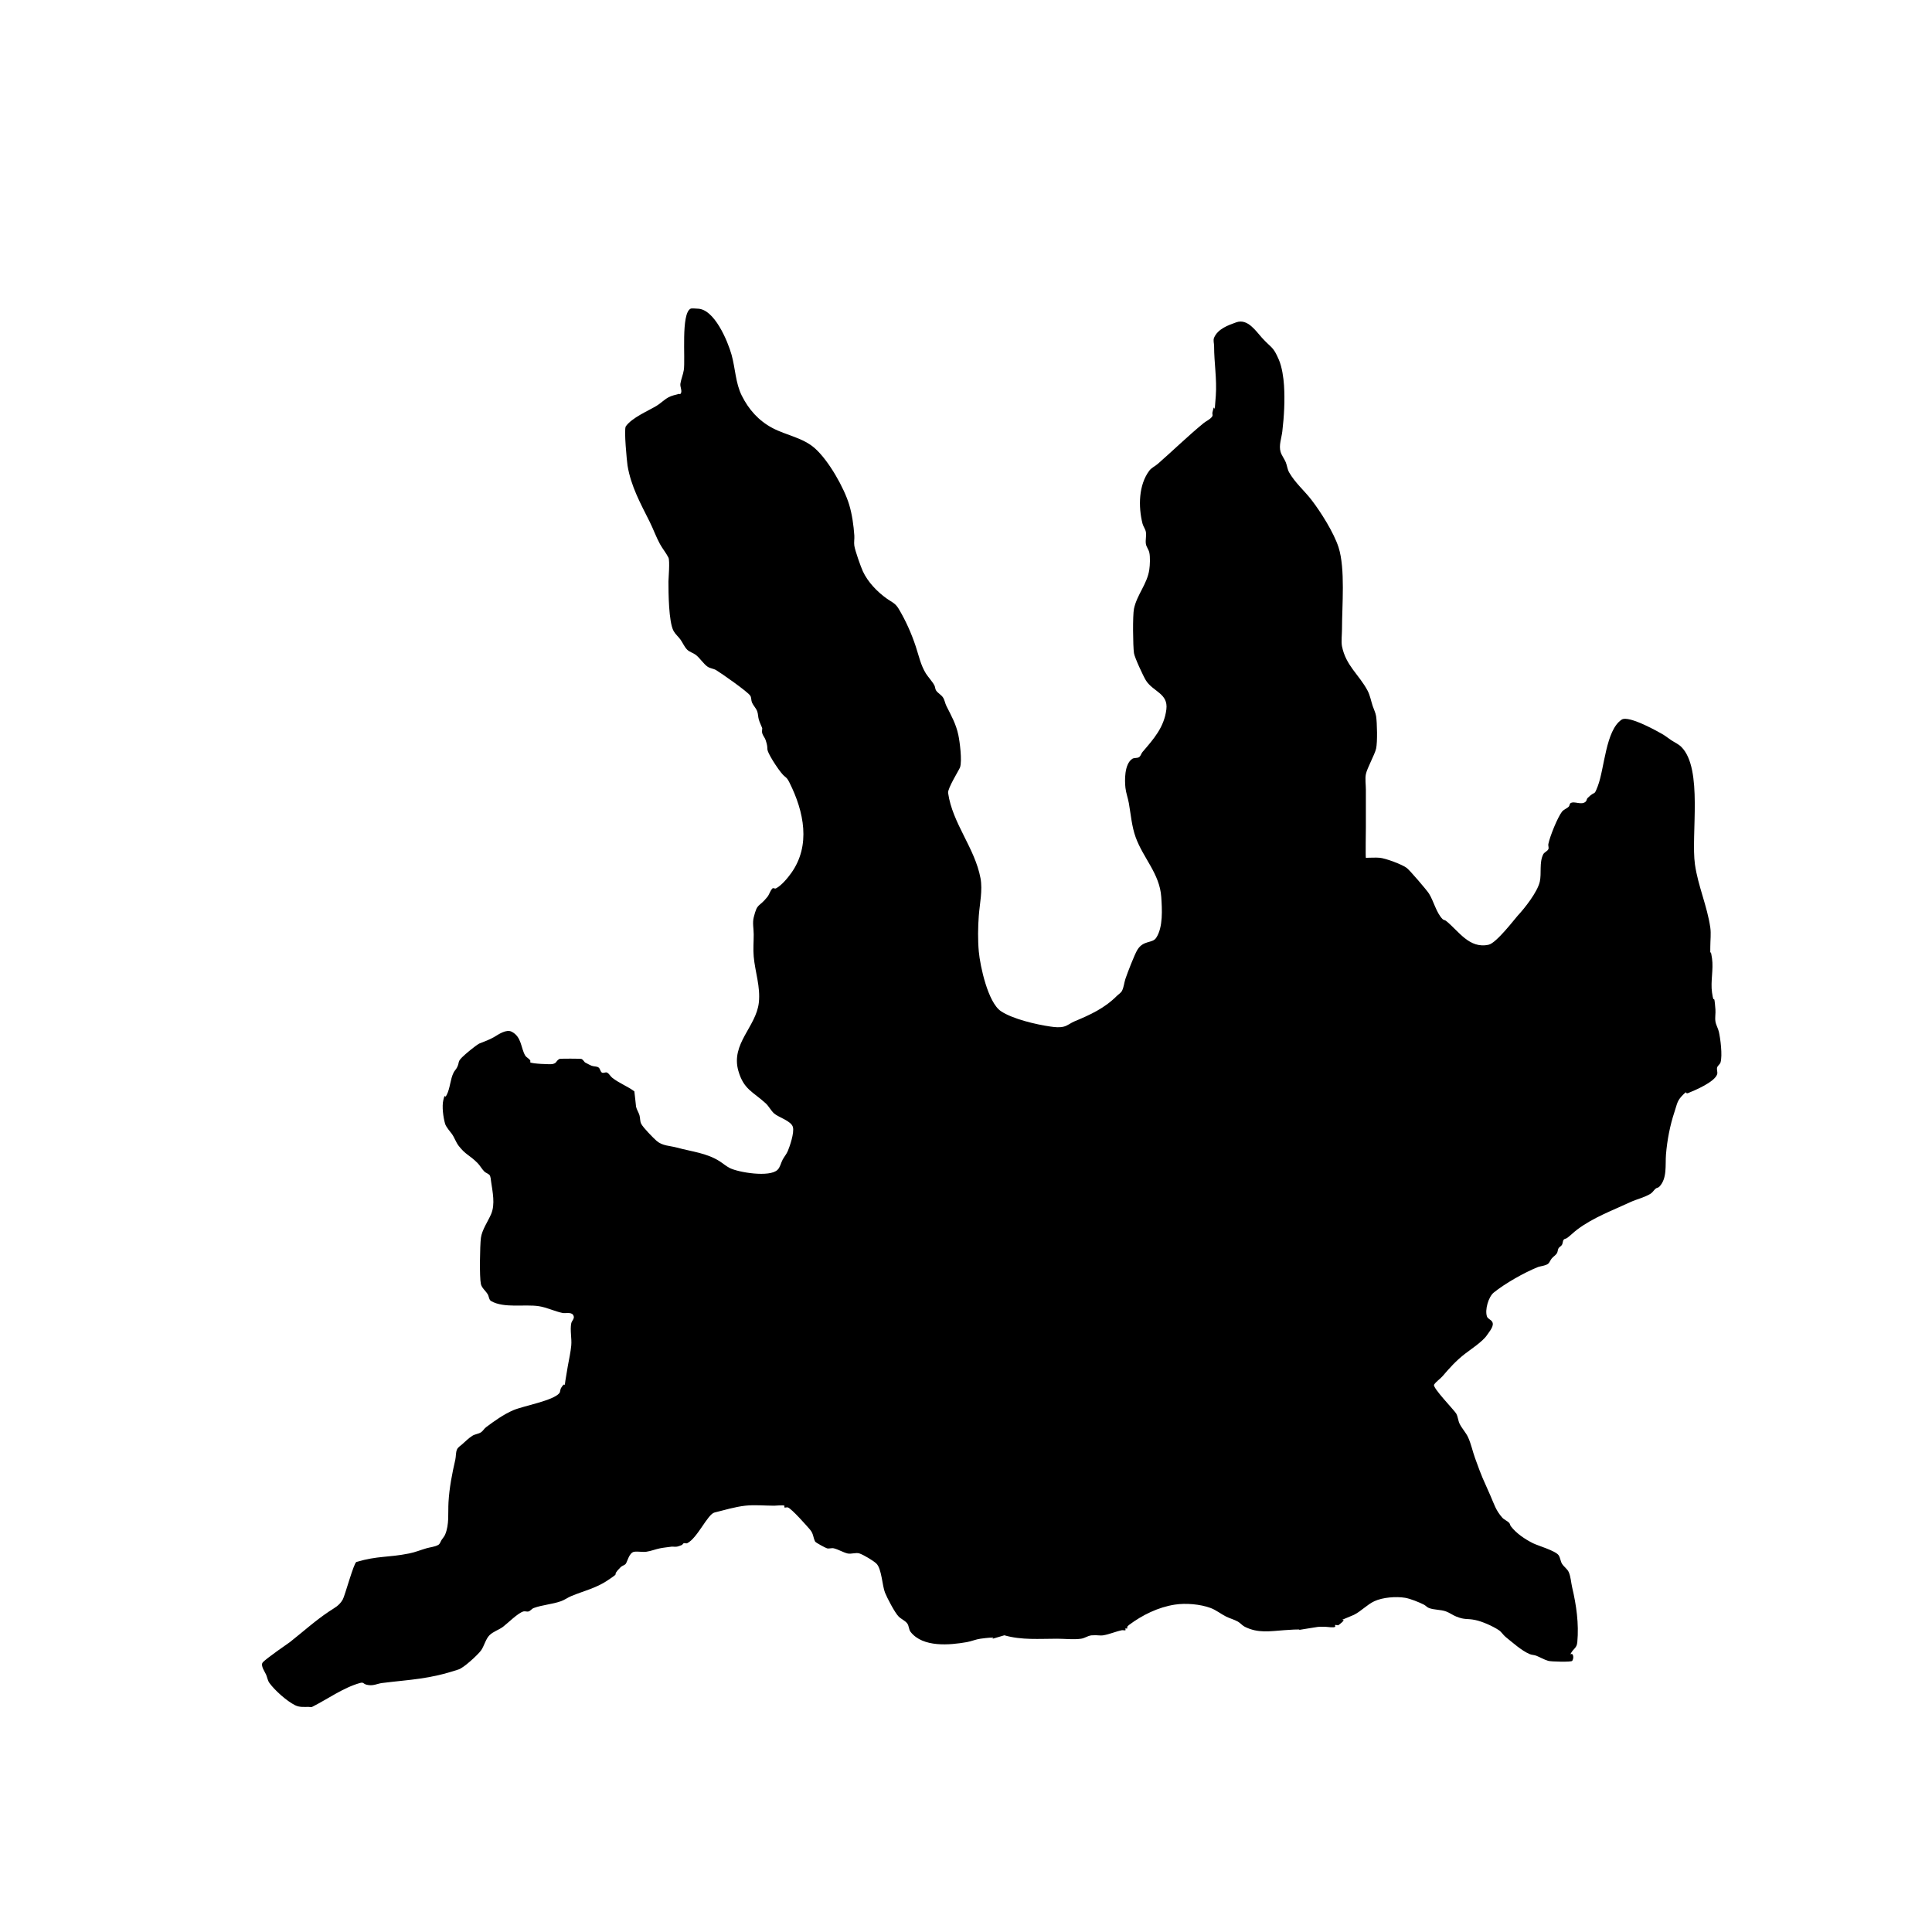 <?xml version="1.0" encoding="UTF-8" standalone="no"?>
<svg
   width="400"
   height="400"
   version="1.1"
   id="svg1"
   sodipodi:docname="island_alpha.svg"
   inkscape:version="1.4 (86a8ad7, 2024-10-11)"
   xmlns:inkscape="http://www.inkscape.org/namespaces/inkscape"
   xmlns:sodipodi="http://sodipodi.sourceforge.net/DTD/sodipodi-0.dtd"
   xmlns="http://www.w3.org/2000/svg"
   xmlns:svg="http://www.w3.org/2000/svg">
  <defs
     id="defs1" />
  <sodipodi:namedview
     id="namedview1"
     pagecolor="#ffffff"
     bordercolor="#000000"
     borderopacity="0.25"
     inkscape:showpageshadow="2"
     inkscape:pageopacity="0.0"
     inkscape:pagecheckerboard="true"
     inkscape:deskcolor="#d1d1d1"
     inkscape:zoom="2.8325"
     inkscape:cx="191.70344"
     inkscape:cy="183.75993"
     inkscape:window-width="2560"
     inkscape:window-height="1351"
     inkscape:window-x="-9"
     inkscape:window-y="-9"
     inkscape:window-maximized="1"
     inkscape:current-layer="svg1" />
  <path
     style="fill:#000000;stroke-width:0.378;stroke-dasharray:0.378, 0.378;paint-order:stroke fill markers"
     d="m 207.944,338.57 c -6.292,1.798 1.297,-0.126 -4.943,0.706 -0.962,0.128 -1.869,0.537 -2.824,0.706 -3.499,0.617 -9.104,1.156 -11.65,-2.118 -0.389,-0.5 -0.317,-1.265 -0.706,-1.765 -0.463,-0.595 -1.232,-0.879 -1.765,-1.412 -0.806,-0.806 -2.404,-3.892 -2.824,-4.943 -0.581,-1.452 -0.683,-4.92 -1.765,-6.002 -0.612,-0.612 -2.684,-1.836 -3.53,-2.118 -0.737,-0.246 -1.718,0.188 -2.471,0 -0.943,-0.236 -1.875,-0.822 -2.824,-1.059 -0.457,-0.114 -0.956,0.114 -1.412,0 -0.282,-0.071 -2.349,-1.168 -2.471,-1.412 -0.437,-0.875 -0.318,-1.606 -1.059,-2.471 -0.52,-0.606 -3.775,-4.318 -4.59,-4.59 -0.223,-0.074 -0.496,0.105 -0.706,0 -0.105,-0.053 0.083,-0.27 0,-0.353 -0.157,-0.157 -2.034,0 -2.118,0 -2.001,0 -4.013,-0.221 -6.002,0 -2.043,0.227 -4.35,0.911 -6.355,1.412 -1.434,0.358 -3.523,5.292 -5.649,6.355 -0.211,0.105 -0.483,-0.074 -0.706,0 -0.158,0.053 -0.235,0.235 -0.353,0.353 -0.353,0.118 -0.692,0.292 -1.059,0.353 -0.348,0.058 -0.706,0 -1.059,0 -0.824,0.118 -1.655,0.19 -2.471,0.353 -0.952,0.19 -1.862,0.578 -2.824,0.706 -0.817,0.109 -1.654,-0.102 -2.471,0 -1.06,0.133 -1.437,2.011 -1.765,2.471 -0.247,0.345 -0.759,0.406 -1.059,0.706 -2.328,2.328 0.446,0.644 -2.824,2.824 -2.307,1.538 -4.912,2.135 -7.414,3.177 -0.729,0.304 -1.375,0.794 -2.118,1.059 -1.828,0.653 -3.825,0.749 -5.649,1.412 -0.399,0.145 -0.657,0.572 -1.059,0.706 -0.335,0.112 -0.717,-0.086 -1.059,0 -1.121,0.28 -3.312,2.484 -4.237,3.177 -0.888,0.666 -2.039,0.98 -2.824,1.765 -0.791,0.791 -1.107,2.3 -1.765,3.177 -0.69,0.92 -3.516,3.526 -4.59,3.884 -6.216,2.072 -9.759,2.058 -15.887,2.824 -1.014,0.127 -1.844,0.686 -3.177,0.353 -0.766,-0.192 -0.577,-0.592 -1.412,-0.353 -3.508,1.002 -6.663,3.331 -9.885,4.943 -0.211,0.105 -0.471,0 -0.706,0 -0.991,0 -1.89,0.114 -2.824,-0.353 -1.745,-0.873 -4.197,-3.079 -5.296,-4.59 -0.373,-0.513 -0.456,-1.183 -0.706,-1.765 -0.213,-0.496 -1.184,-1.835 -0.706,-2.471 0.548,-0.73 5.548,-4.157 5.649,-4.237 2.713,-2.142 5.246,-4.439 8.12,-6.355 1.144,-0.763 2.078,-1.164 2.824,-2.471 0.44,-0.771 2.287,-7.609 2.824,-7.767 4.499,-1.323 6.445,-0.865 10.944,-1.765 1.205,-0.241 2.352,-0.712 3.53,-1.059 0.822,-0.242 1.722,-0.29 2.471,-0.706 0.371,-0.206 0.471,-0.706 0.706,-1.059 0.235,-0.353 0.539,-0.669 0.706,-1.059 0.904,-2.109 0.577,-4.515 0.706,-6.708 0.177,-3.014 0.739,-5.908 1.412,-8.826 0.161,-0.698 0.062,-1.464 0.353,-2.118 0.203,-0.456 0.686,-0.727 1.059,-1.059 0.687,-0.611 1.343,-1.272 2.118,-1.765 0.535,-0.34 1.228,-0.37 1.765,-0.706 0.423,-0.265 0.66,-0.76 1.059,-1.059 1.725,-1.294 3.667,-2.681 5.649,-3.53 2.072,-0.888 8.29,-1.978 9.532,-3.53 0.232,-0.291 0.162,-0.74 0.353,-1.059 1.901,-3.169 -0.4,5.677 1.412,-4.59 0.249,-1.41 0.576,-2.811 0.706,-4.237 0.131,-1.446 -0.287,-3.155 0,-4.59 0.113,-0.566 0.887,-1.054 0.353,-1.765 -0.43,-0.574 -1.601,-0.25 -2.118,-0.353 -1.68,-0.336 -3.249,-1.152 -4.943,-1.412 -2.907,-0.447 -7.205,0.472 -9.885,-1.059 -0.457,-0.261 -0.435,-0.961 -0.706,-1.412 -0.437,-0.728 -1.228,-1.29 -1.412,-2.118 -0.32,-1.441 -0.195,-7.969 0,-9.532 0.207,-1.653 1.489,-3.474 2.118,-4.943 0.878,-2.049 0.298,-4.62 0,-6.708 -0.053,-0.369 -0.092,-1.151 -0.353,-1.412 -0.3,-0.3 -0.759,-0.406 -1.059,-0.706 -0.533,-0.533 -0.879,-1.232 -1.412,-1.765 -1.698,-1.698 -2.427,-1.658 -3.883,-3.53 -0.582,-0.749 -0.861,-1.699 -1.412,-2.471 -0.271,-0.38 -1.219,-1.442 -1.412,-2.118 -0.373,-1.305 -0.694,-3.58 -0.353,-4.943 0.426,-1.705 0.168,0.018 0.706,-1.059 0.716,-1.433 0.701,-3.167 1.412,-4.59 0.19,-0.38 0.516,-0.68 0.706,-1.059 0.574,-1.149 0.047,-1.106 1.059,-2.118 0.689,-0.689 2.673,-2.335 3.53,-2.824 1.062,-0.425 2.188,-0.818 3.177,-1.412 0.833,-0.5 2.433,-1.608 3.53,-1.059 2.104,1.052 1.906,3.411 2.824,4.943 0.257,0.428 0.836,0.613 1.059,1.059 0.053,0.105 -0.083,0.27 0,0.353 0.287,0.287 4.183,0.455 4.59,0.353 0.966,-0.241 0.568,-0.496 1.412,-1.059 0.134,-0.089 4.396,-0.078 4.59,0 0.309,0.124 0.471,0.471 0.706,0.706 0.471,0.235 0.919,0.521 1.412,0.706 0.454,0.17 1.008,0.084 1.412,0.353 0.353,0.235 0.342,0.841 0.706,1.059 0.303,0.182 0.743,-0.158 1.059,0 0.447,0.223 0.669,0.747 1.059,1.059 1.37,1.096 3.199,1.781 4.59,2.824 0.022,0.017 0.349,3.159 0.353,3.177 0.137,0.619 0.524,1.158 0.706,1.765 0.172,0.575 0.085,1.229 0.353,1.765 0.413,0.826 2.557,2.988 3.177,3.53 1.237,1.082 2.73,1.001 4.237,1.412 3.074,0.838 6.132,1.11 8.826,2.824 0.716,0.456 1.359,1.033 2.118,1.412 1.804,0.902 8.257,1.981 9.885,0.353 0.558,-0.558 0.681,-1.425 1.059,-2.118 0.329,-0.602 0.795,-1.132 1.059,-1.765 0.4,-0.961 1.363,-3.726 1.059,-4.943 -0.321,-1.285 -2.983,-2.024 -3.883,-2.824 -0.687,-0.611 -1.088,-1.497 -1.765,-2.118 -2.61,-2.392 -4.544,-2.84 -5.649,-6.708 -1.606,-5.621 3.68,-9.109 4.237,-14.122 0.365,-3.289 -0.767,-6.318 -1.059,-9.532 -0.139,-1.524 0,-3.06 0,-4.59 0,-1.177 -0.285,-2.389 0,-3.53 0.781,-3.125 0.988,-1.941 2.824,-4.237 0.429,-0.536 0.574,-1.28 1.059,-1.765 0.166,-0.166 0.496,0.105 0.706,0 1.145,-0.573 2.455,-2.166 3.177,-3.177 4.084,-5.718 2.655,-12.695 -0.353,-18.711 -0.713,-1.425 -0.724,-0.817 -1.765,-2.118 -0.671,-0.838 -1.616,-2.274 -2.118,-3.177 -1.227,-2.209 -0.299,-1.251 -1.059,-3.53 -0.166,-0.499 -0.562,-0.906 -0.706,-1.412 -0.097,-0.339 0,-0.706 0,-1.059 -0.235,-0.588 -0.524,-1.158 -0.706,-1.765 -0.172,-0.575 -0.13,-1.208 -0.353,-1.765 -0.255,-0.637 -0.78,-1.138 -1.059,-1.765 -0.197,-0.443 -0.096,-1.001 -0.353,-1.412 -0.522,-0.835 -6.057,-4.693 -7.061,-5.296 -0.543,-0.326 -1.238,-0.355 -1.765,-0.706 -0.824,-0.549 -1.648,-1.853 -2.471,-2.471 -0.549,-0.412 -1.28,-0.574 -1.765,-1.059 -0.6,-0.6 -0.913,-1.432 -1.412,-2.118 -0.443,-0.609 -1.051,-1.104 -1.412,-1.765 -1.025,-1.879 -1.059,-7.979 -1.059,-10.238 0,-0.547 0.324,-4.295 0,-4.943 -0.48,-0.96 -1.238,-1.858 -1.765,-2.824 -0.807,-1.479 -1.365,-3.083 -2.118,-4.59 -1.925,-3.85 -3.871,-7.339 -4.59,-11.65 -0.102,-0.613 -0.792,-7.505 -0.353,-8.12 1.291,-1.807 4.591,-3.178 6.355,-4.237 0.868,-0.521 1.58,-1.285 2.471,-1.765 0.655,-0.353 1.403,-0.502 2.118,-0.706 0.113,-0.032 0.27,0.083 0.353,0 0.499,-0.499 -0.107,-1.42 0,-2.118 0.148,-0.959 0.559,-1.865 0.706,-2.824 0.356,-2.317 -0.621,-11.693 1.412,-12.71 0.219,-0.11 1.255,0 1.412,0 3.496,0 6.279,6.74 7.061,9.532 0.785,2.803 0.816,5.869 2.118,8.473 1.433,2.866 3.475,5.183 6.355,6.708 2.87,1.519 6.331,1.991 8.826,4.237 2.87,2.583 6.021,8.183 7.061,11.65 0.603,2.011 0.911,4.275 1.059,6.355 0.05,0.704 -0.107,1.42 0,2.118 0.169,1.096 1.36,4.418 1.765,5.296 1.029,2.229 2.966,4.237 4.943,5.649 1.106,0.79 1.75,0.916 2.471,2.118 1.463,2.439 2.634,5.076 3.53,7.767 0.64,1.919 1.027,3.903 2.118,5.649 0.4,0.64 1.392,1.724 1.765,2.471 0.166,0.333 0.137,0.756 0.353,1.059 0.387,0.542 1.043,0.858 1.412,1.412 0.352,0.527 0.423,1.198 0.706,1.765 1.038,2.076 1.97,3.663 2.471,6.002 0.297,1.388 0.811,5.333 0.353,6.708 -0.157,0.47 -2.605,4.362 -2.471,5.296 0.904,6.329 5.528,11.36 6.708,17.652 0.462,2.466 -0.166,5.329 -0.353,7.767 -0.18,2.336 -0.214,5.061 0,7.414 0.276,3.037 1.896,10.561 4.59,12.357 2.423,1.616 7.281,2.755 10.238,3.177 0.932,0.133 1.916,0.248 2.824,0 0.762,-0.208 1.39,-0.756 2.118,-1.059 3.302,-1.376 6.244,-2.713 8.826,-5.296 0.353,-0.353 0.836,-0.613 1.059,-1.059 0.383,-0.766 0.435,-1.659 0.706,-2.471 0.393,-1.178 1.888,-5.054 2.471,-6.002 1.257,-2.043 3.094,-1.287 3.884,-2.471 1.472,-2.208 1.225,-5.986 1.059,-8.473 -0.32,-4.8 -3.712,-8.001 -5.296,-12.357 -0.811,-2.231 -1.004,-4.746 -1.412,-7.061 -0.189,-1.068 -0.586,-2.099 -0.706,-3.177 -0.163,-1.471 -0.249,-4.894 1.412,-6.002 0.404,-0.269 1.008,-0.084 1.412,-0.353 0.353,-0.235 0.43,-0.737 0.706,-1.059 2.32,-2.707 4.477,-5.103 4.943,-8.826 0.415,-3.322 -2.767,-3.65 -4.237,-6.002 -0.538,-0.861 -2.342,-4.743 -2.471,-5.649 -0.213,-1.491 -0.283,-7.837 0,-9.179 0.621,-2.949 2.751,-5.132 3.177,-8.12 0.138,-0.964 0.207,-2.6 0,-3.53 -0.137,-0.619 -0.602,-1.14 -0.706,-1.765 -0.135,-0.813 0.135,-1.659 0,-2.471 -0.104,-0.625 -0.552,-1.15 -0.706,-1.765 -0.878,-3.51 -0.815,-7.975 1.412,-10.944 0.452,-0.603 1.198,-0.916 1.765,-1.412 3.197,-2.797 6.241,-5.78 9.532,-8.473 0.422,-0.345 1.476,-0.834 1.765,-1.412 0.105,-0.211 -0.046,-0.475 0,-0.706 0.612,-3.06 0.31,2.018 0.706,-3.53 0.245,-3.432 -0.353,-6.81 -0.353,-10.238 0,-0.588 -0.232,-1.224 0,-1.765 0.782,-1.825 2.918,-2.58 4.59,-3.177 2.351,-0.84 4.065,1.824 5.296,3.177 2.066,2.272 2.31,1.742 3.53,4.59 0.641,1.497 0.96,3.711 1.059,5.296 0.198,3.171 0.017,6.385 -0.353,9.532 -0.166,1.407 -0.76,2.879 -0.353,4.237 0.227,0.756 0.756,1.39 1.059,2.118 0.286,0.687 0.337,1.472 0.706,2.118 1.234,2.159 3.081,3.71 4.59,5.649 1.922,2.472 4.686,6.86 5.649,9.885 1.412,4.439 0.706,12.074 0.706,16.946 0,0.946 -0.185,2.604 0,3.53 0.801,4.006 3.552,5.886 5.296,9.179 0.522,0.987 0.706,2.118 1.059,3.177 0.235,0.706 0.593,1.383 0.706,2.118 0.209,1.361 0.306,5.329 0,6.708 -0.271,1.219 -1.867,4.041 -2.118,5.296 -0.191,0.953 0,2.203 0,3.177 0,2.589 0,5.178 0,7.767 0,0.333 -0.09,6.265 0,6.355 0.083,0.083 0.235,0 0.353,0 0.824,0 1.65,-0.063 2.471,0 1.224,0.094 4.713,1.39 5.649,2.118 0.634,0.493 4.11,4.542 4.59,5.296 0.971,1.526 1.511,3.982 2.824,5.296 0.186,0.186 0.501,0.189 0.706,0.353 2.626,2.1 4.812,5.835 8.826,4.943 1.638,-0.364 5.519,-5.488 6.002,-6.002 1.409,-1.497 4.11,-4.904 4.59,-7.061 0.389,-1.751 -0.146,-3.946 0.706,-5.649 0.223,-0.447 0.836,-0.613 1.059,-1.059 0.158,-0.316 -0.069,-0.713 0,-1.059 0.327,-1.637 1.925,-5.552 2.824,-6.708 0.361,-0.464 0.996,-0.643 1.412,-1.059 0.186,-0.186 0.134,-0.56 0.353,-0.706 0.803,-0.535 2.3,0.525 3.177,-0.353 0.186,-0.186 0.167,-0.52 0.353,-0.706 1.713,-1.713 1.256,-0.23 2.118,-2.471 1.407,-3.659 1.623,-11.555 4.943,-13.769 1.507,-1.004 8.06,2.794 8.12,2.824 0.759,0.38 1.412,0.941 2.118,1.412 0.706,0.471 1.518,0.812 2.118,1.412 4.539,4.539 1.942,18.183 2.824,24.36 0.631,4.416 2.542,8.618 3.177,13.063 0.176,1.23 0,2.651 0,3.883 0,4.324 -0.149,-1.042 0.353,2.471 0.33,2.307 -0.33,4.754 0,7.061 0.448,3.134 0.39,-0.582 0.706,3.53 0.063,0.821 -0.125,1.657 0,2.471 0.113,0.736 0.539,1.393 0.706,2.118 0.333,1.441 0.772,4.89 0.353,6.355 -0.117,0.408 -0.59,0.651 -0.706,1.059 -0.129,0.453 0.149,0.966 0,1.412 -0.536,1.608 -4.599,3.322 -6.002,3.883 -0.725,0.29 -0.005,-0.701 -1.059,0.353 -1.255,1.255 -1.19,1.806 -1.765,3.53 -0.938,2.815 -1.518,5.86 -1.765,8.826 -0.179,2.142 0.3,4.995 -1.412,6.708 -0.186,0.186 -0.501,0.189 -0.706,0.353 -0.39,0.312 -0.636,0.795 -1.059,1.059 -1.297,0.811 -2.85,1.118 -4.237,1.765 -3.73,1.741 -7.615,3.152 -10.944,5.649 -0.735,0.551 -1.383,1.214 -2.118,1.765 -0.211,0.158 -0.548,0.143 -0.706,0.353 -0.223,0.298 -0.162,0.74 -0.353,1.059 -0.171,0.285 -0.535,0.421 -0.706,0.706 -0.191,0.319 -0.147,0.749 -0.353,1.059 -0.277,0.415 -0.74,0.676 -1.059,1.059 -0.272,0.326 -0.406,0.759 -0.706,1.059 -0.416,0.416 -1.786,0.573 -2.118,0.706 -2.9,1.16 -6.901,3.445 -9.179,5.296 -1.104,0.897 -1.873,3.56 -1.412,4.943 0.158,0.474 0.782,0.644 1.059,1.059 0.558,0.837 -0.501,1.988 -1.059,2.824 -0.903,1.354 -3.496,3.024 -4.59,3.883 -1.835,1.442 -3.103,2.855 -4.59,4.59 -0.542,0.632 -1.304,1.073 -1.765,1.765 -0.397,0.595 4.208,5.315 4.59,6.002 0.361,0.651 0.373,1.453 0.706,2.118 0.496,0.993 1.31,1.812 1.765,2.824 0.611,1.357 0.908,2.836 1.412,4.237 1.606,4.462 1.506,3.947 3.177,7.767 0.799,1.827 1.125,3.075 2.471,4.59 0.391,0.44 0.996,0.643 1.412,1.059 0.186,0.186 0.195,0.496 0.353,0.706 1.11,1.48 2.949,2.71 4.59,3.53 1.023,0.511 4.631,1.541 5.296,2.471 0.368,0.516 0.38,1.222 0.706,1.765 0.388,0.646 1.115,1.073 1.412,1.765 0.427,0.997 0.458,2.121 0.706,3.177 0.867,3.684 1.405,7.49 1.059,11.297 -0.12,1.32 -0.792,1.232 -1.412,2.471 -0.053,0.105 0.27,-0.083 0.353,0 0.333,0.333 0.261,1.021 0,1.412 -0.184,0.276 -4.368,0.164 -4.943,0 -0.855,-0.244 -1.733,-0.764 -2.471,-1.059 -0.451,-0.18 -0.966,-0.162 -1.412,-0.353 -1.685,-0.722 -3.511,-2.385 -4.943,-3.53 -0.52,-0.416 -0.858,-1.043 -1.412,-1.412 -1.266,-0.844 -3.464,-1.823 -4.943,-2.118 -1.728,-0.346 -2.052,0.026 -3.884,-0.706 -0.733,-0.293 -1.376,-0.789 -2.118,-1.059 -1.128,-0.41 -2.407,-0.285 -3.53,-0.706 -0.397,-0.149 -0.68,-0.516 -1.059,-0.706 -0.997,-0.498 -2.8,-1.232 -3.884,-1.412 -1.89,-0.315 -4.654,-0.087 -6.355,0.706 -1.538,0.718 -2.718,2.065 -4.237,2.824 -8.792,3.768 0.833,-0.89 -3.177,2.118 -0.188,0.141 -0.496,-0.105 -0.706,0 -0.105,0.053 0.083,0.27 0,0.353 -0.254,0.254 -1.687,0 -2.118,0 -1.806,0 -0.911,-0.05 -3.53,0.353 -5.854,0.901 2.289,-0.164 -4.943,0.353 -2.895,0.207 -5.356,0.676 -8.12,-0.706 -0.526,-0.263 -0.901,-0.767 -1.412,-1.059 -0.778,-0.445 -1.67,-0.658 -2.471,-1.059 -1.092,-0.546 -2.02,-1.331 -3.177,-1.765 -2.142,-0.803 -5.149,-1.055 -7.414,-0.706 -3.453,0.531 -6.755,2.154 -9.532,4.237 -0.118,0.118 -0.235,0.235 -0.353,0.353 0,0.118 0.083,0.27 0,0.353 -0.083,0.083 -0.27,-0.083 -0.353,0 -0.083,0.083 0.105,0.3 0,0.353 -0.211,0.105 -0.475,-0.046 -0.706,0 -1.303,0.261 -2.56,0.839 -3.884,1.059 -0.696,0.116 -1.418,-0.088 -2.118,0 -0.898,-0.059 -1.623,0.585 -2.471,0.706 -1.58,0.226 -3.329,0 -4.943,0 -3.731,0 -7.356,0.319 -10.944,-0.706 z"
     id="path1" />
</svg>
